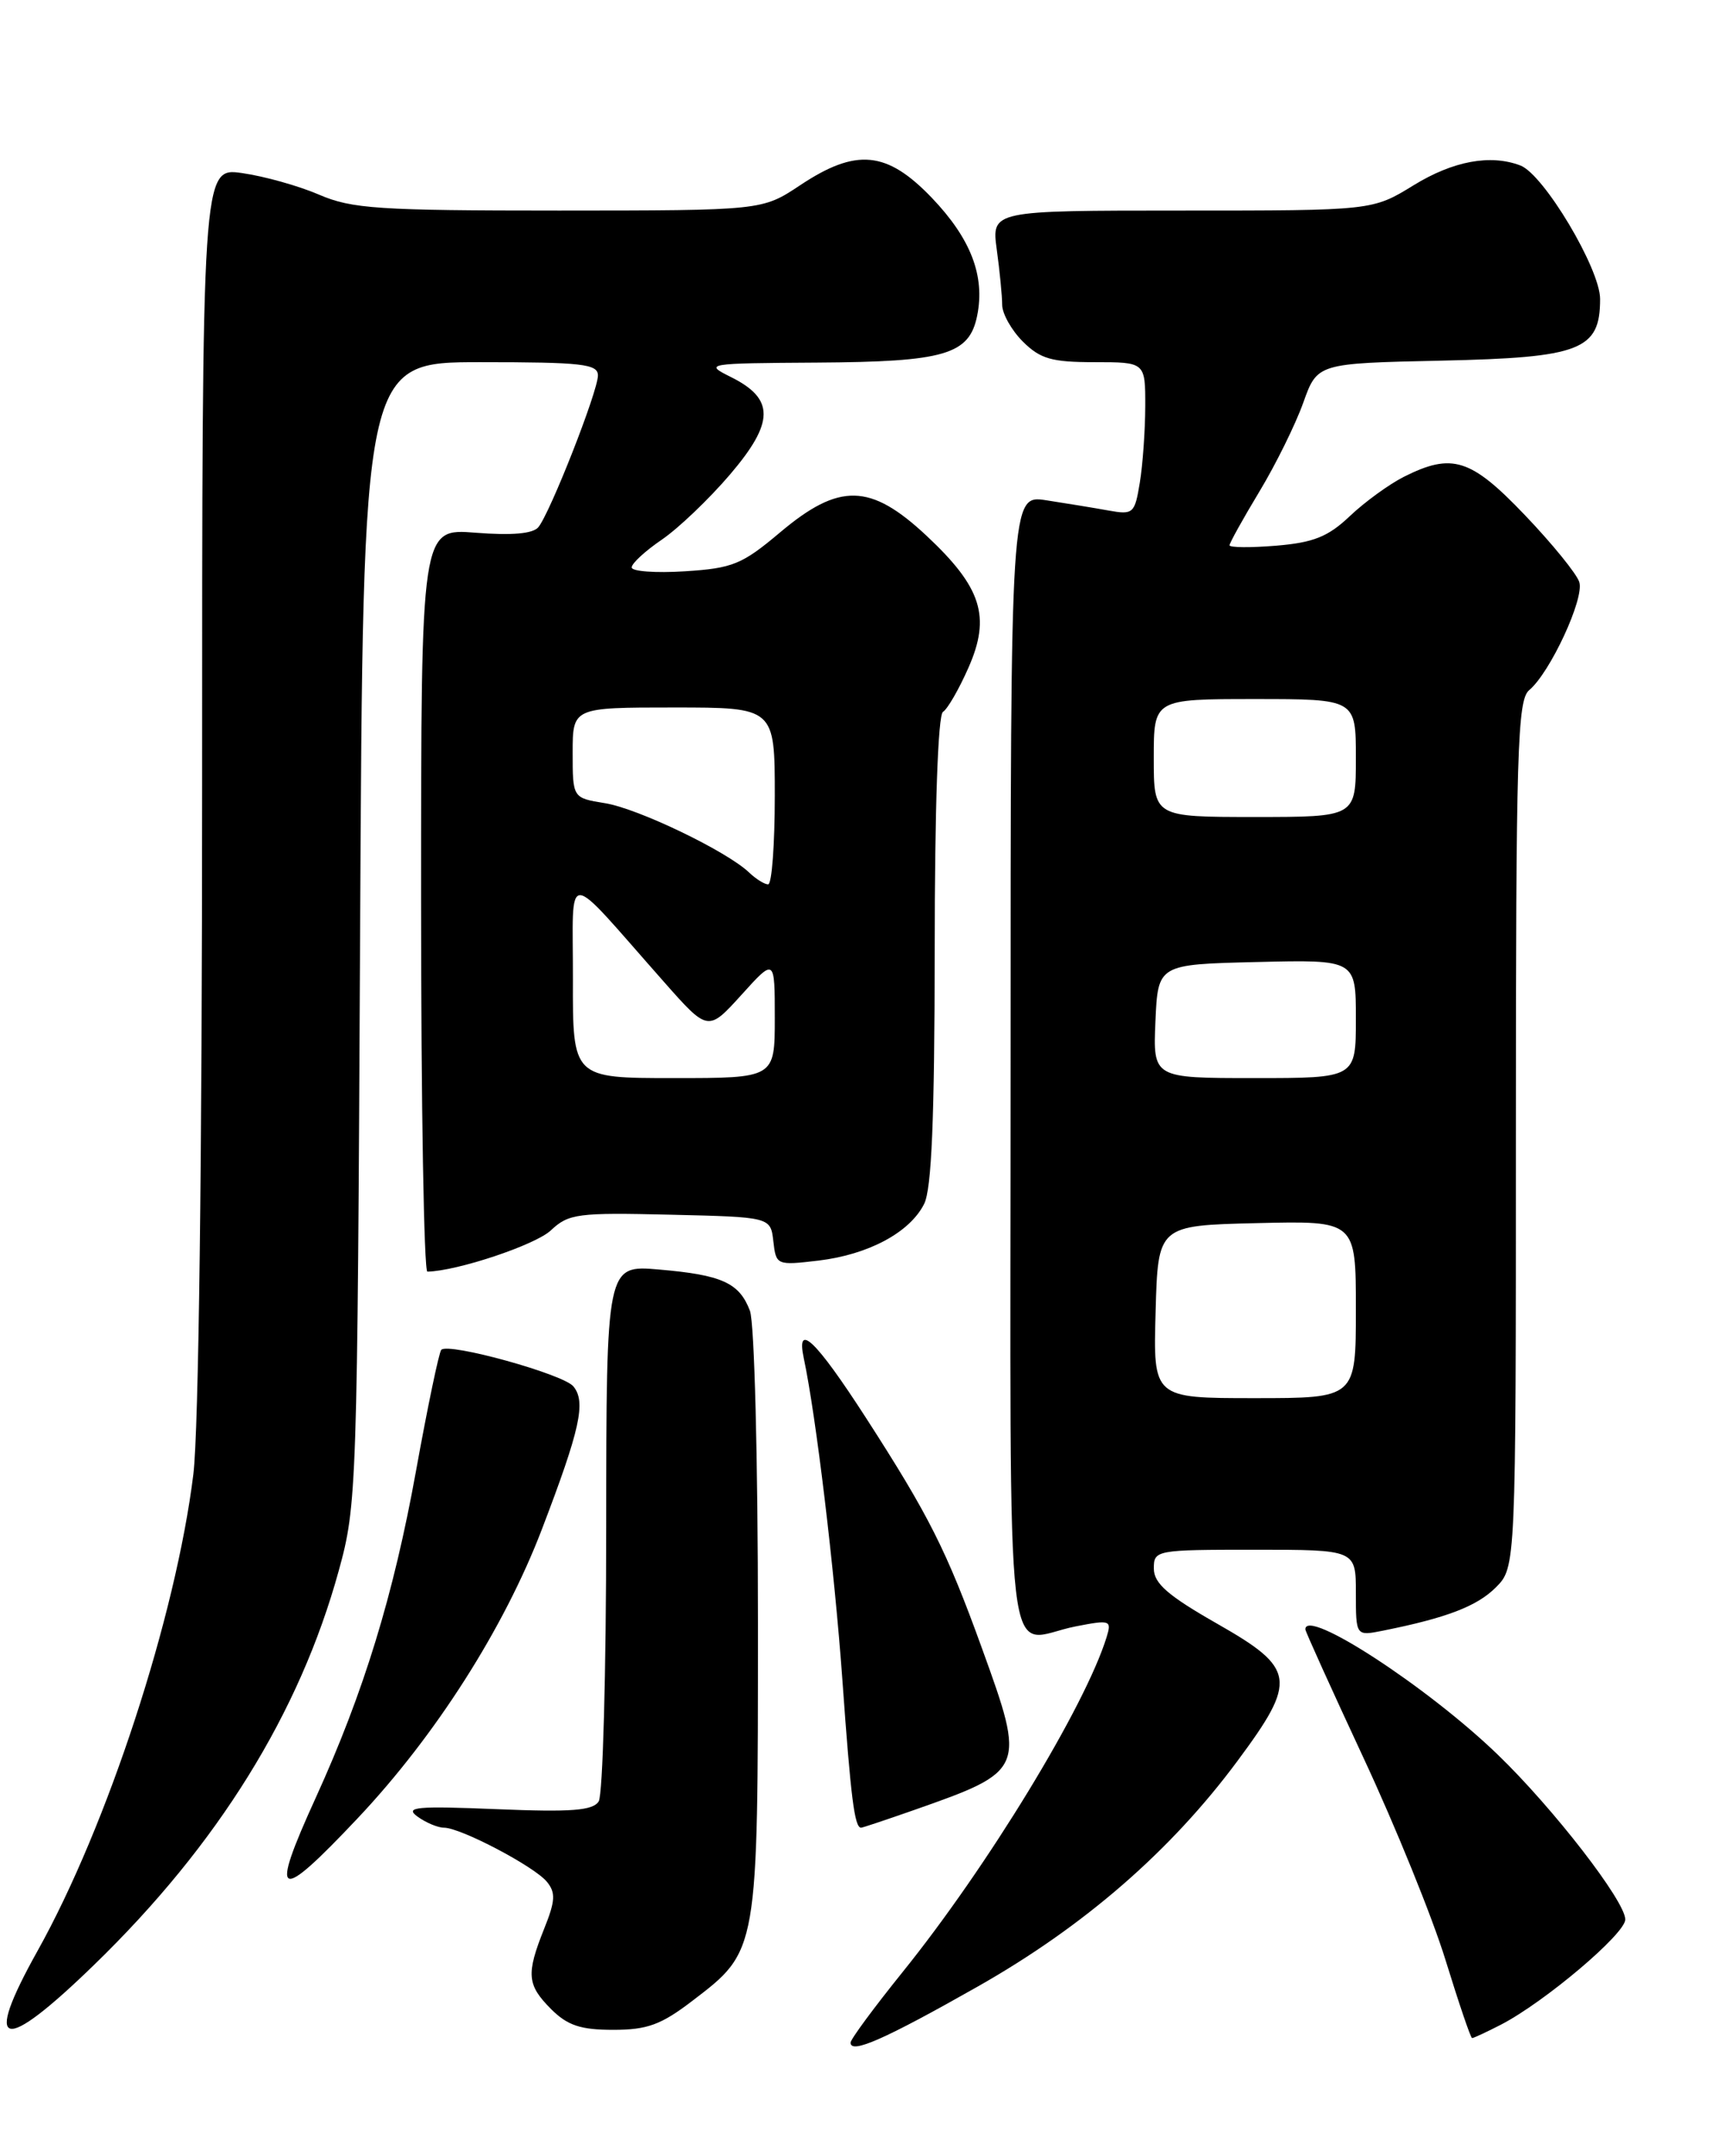 <?xml version="1.0" encoding="UTF-8" standalone="no"?>
<!DOCTYPE svg PUBLIC "-//W3C//DTD SVG 1.1//EN" "http://www.w3.org/Graphics/SVG/1.1/DTD/svg11.dtd" >
<svg xmlns="http://www.w3.org/2000/svg" xmlns:xlink="http://www.w3.org/1999/xlink" version="1.1" viewBox="0 0 204 256">
 <g >
 <path fill="currentColor"
d=" M 116.10 235.86 C 128.73 228.70 139.01 219.77 146.93 209.09 C 154.07 199.47 153.87 198.10 144.51 192.77 C 138.69 189.45 137.02 188.00 137.01 186.25 C 137.00 184.04 137.22 184.00 149.00 184.00 C 161.00 184.00 161.00 184.00 161.00 189.12 C 161.00 194.25 161.00 194.25 164.20 193.61 C 171.76 192.10 175.38 190.71 177.61 188.48 C 180.00 186.09 180.00 186.09 180.00 134.67 C 180.00 89.05 180.18 83.10 181.58 81.94 C 184.06 79.87 188.15 71.06 187.53 69.11 C 187.23 68.14 184.32 64.56 181.08 61.17 C 174.65 54.43 172.43 53.73 166.70 56.61 C 164.94 57.50 162.05 59.60 160.28 61.28 C 157.70 63.73 155.97 64.42 151.53 64.79 C 148.49 65.04 146.00 65.02 146.00 64.74 C 146.00 64.47 147.59 61.60 149.54 58.37 C 151.49 55.14 153.83 50.39 154.75 47.82 C 156.42 43.14 156.42 43.14 171.11 42.82 C 187.70 42.46 190.00 41.57 190.00 35.50 C 190.00 31.91 183.32 20.72 180.54 19.65 C 176.98 18.29 172.55 19.11 167.85 22.00 C 162.97 25.00 162.97 25.00 140.35 25.00 C 117.73 25.00 117.73 25.00 118.36 29.64 C 118.71 32.19 119.00 35.14 119.00 36.19 C 119.00 37.23 120.10 39.20 121.45 40.55 C 123.52 42.61 124.87 43.00 129.95 43.00 C 136.00 43.00 136.00 43.00 135.99 48.25 C 135.98 51.14 135.69 55.23 135.34 57.33 C 134.74 60.98 134.56 61.14 131.61 60.61 C 129.90 60.30 126.59 59.76 124.25 59.40 C 120.00 58.74 120.00 58.74 120.00 126.37 C 120.00 202.42 119.11 194.76 127.78 193.09 C 131.84 192.30 132.02 192.37 131.40 194.38 C 128.84 202.64 117.25 221.65 107.17 234.15 C 103.78 238.36 101.00 242.12 101.00 242.52 C 101.00 243.91 105.02 242.14 116.10 235.86 Z  M 178.24 240.38 C 183.43 237.69 192.98 229.61 192.99 227.90 C 193.00 225.75 184.47 214.72 177.85 208.33 C 169.54 200.30 155.00 190.83 155.00 193.45 C 155.00 193.69 158.11 200.56 161.90 208.70 C 165.70 216.84 170.09 227.66 171.65 232.73 C 173.22 237.81 174.63 241.98 174.80 241.98 C 174.96 241.99 176.51 241.27 178.24 240.38 Z  M 11.21 233.25 C 25.89 219.00 35.57 203.39 40.22 186.50 C 42.38 178.68 42.43 176.96 42.76 110.75 C 43.10 43.00 43.10 43.00 57.05 43.00 C 69.11 43.00 71.00 43.21 71.00 44.58 C 71.00 46.46 65.32 60.91 63.92 62.60 C 63.27 63.37 60.78 63.59 56.47 63.25 C 50.00 62.73 50.00 62.73 50.00 106.86 C 50.00 131.14 50.34 150.99 50.75 150.98 C 54.29 150.91 63.58 147.81 65.41 146.08 C 67.53 144.09 68.59 143.96 79.60 144.22 C 91.50 144.50 91.50 144.50 91.83 147.38 C 92.15 150.22 92.23 150.25 97.18 149.67 C 103.11 148.96 108.02 146.34 109.73 142.95 C 110.63 141.18 110.97 132.80 110.99 112.81 C 110.99 95.98 111.38 84.88 111.97 84.52 C 112.51 84.19 113.87 81.83 114.99 79.29 C 117.68 73.21 116.57 69.74 110.00 63.59 C 103.34 57.37 99.66 57.29 92.63 63.21 C 88.12 67.01 87.01 67.47 81.32 67.83 C 77.84 68.05 75.00 67.84 75.01 67.37 C 75.01 66.89 76.62 65.41 78.59 64.07 C 80.55 62.73 84.20 59.25 86.69 56.33 C 91.97 50.14 92.00 47.35 86.78 44.76 C 83.58 43.17 83.82 43.13 97.00 43.05 C 112.19 42.96 115.09 42.11 116.03 37.49 C 116.99 32.77 115.28 28.33 110.64 23.48 C 105.30 17.91 101.67 17.56 95.00 22.00 C 90.50 24.99 90.50 24.99 66.38 25.00 C 44.93 25.00 41.77 24.79 37.88 23.11 C 35.47 22.07 31.36 20.92 28.75 20.55 C 24.00 19.88 24.00 19.88 24.00 93.21 C 24.00 138.01 23.59 169.85 22.96 175.03 C 20.88 191.92 12.75 216.80 4.44 231.66 C -2.11 243.39 0.21 243.94 11.21 233.25 Z  M 82.21 237.56 C 90.04 231.58 90.00 231.84 90.00 192.66 C 90.00 173.22 89.58 157.04 89.05 155.63 C 87.79 152.31 85.73 151.37 78.25 150.73 C 72.00 150.19 72.00 150.19 71.98 181.34 C 71.98 198.48 71.58 213.12 71.09 213.88 C 70.40 214.97 67.84 215.17 58.98 214.80 C 49.46 214.41 48.02 214.54 49.56 215.67 C 50.56 216.40 51.99 217.00 52.72 217.00 C 54.69 217.00 63.41 221.58 64.93 223.41 C 66.00 224.71 65.95 225.68 64.61 229.01 C 62.46 234.40 62.57 235.66 65.45 238.55 C 67.39 240.48 68.94 241.00 72.81 241.00 C 76.86 241.00 78.50 240.40 82.21 237.56 Z  M 42.48 215.87 C 51.70 206.10 59.84 193.33 64.33 181.61 C 68.89 169.69 69.61 166.44 68.08 164.60 C 66.87 163.14 53.28 159.38 52.40 160.26 C 52.13 160.54 50.78 167.00 49.40 174.63 C 46.74 189.37 43.18 200.97 37.49 213.45 C 31.95 225.60 32.88 226.05 42.48 215.87 Z  M 108.49 214.92 C 121.76 210.26 121.82 210.12 116.60 195.70 C 112.38 184.04 110.30 179.92 102.77 168.25 C 96.87 159.12 94.51 156.86 95.44 161.25 C 96.90 168.10 99.09 186.39 100.03 199.50 C 101.03 213.51 101.47 217.00 102.25 217.00 C 102.43 217.00 105.23 216.06 108.49 214.92 Z  M 137.22 155.75 C 137.50 145.50 137.50 145.50 149.25 145.22 C 161.00 144.94 161.00 144.94 161.00 155.47 C 161.00 166.00 161.00 166.00 148.97 166.00 C 136.93 166.00 136.93 166.00 137.22 155.75 Z  M 137.20 121.25 C 137.50 114.50 137.50 114.50 149.25 114.22 C 161.00 113.94 161.00 113.94 161.00 120.97 C 161.00 128.00 161.00 128.00 148.95 128.00 C 136.91 128.00 136.91 128.00 137.20 121.25 Z  M 137.00 90.00 C 137.00 83.00 137.00 83.00 149.00 83.00 C 161.00 83.00 161.00 83.00 161.00 90.00 C 161.00 97.00 161.00 97.00 149.00 97.00 C 137.00 97.00 137.00 97.00 137.00 90.00 Z  M 68.03 116.25 C 68.06 102.93 66.74 102.90 78.79 116.52 C 84.07 122.50 84.07 122.50 88.04 118.12 C 92.00 113.74 92.00 113.74 92.00 120.87 C 92.00 128.00 92.00 128.00 80.00 128.00 C 68.00 128.00 68.00 128.00 68.03 116.25 Z  M 88.96 103.60 C 86.32 101.07 75.74 95.98 71.83 95.36 C 68.00 94.74 68.00 94.74 68.00 89.37 C 68.00 84.00 68.00 84.00 80.00 84.00 C 92.00 84.00 92.00 84.00 92.00 94.50 C 92.00 100.28 91.65 105.00 91.21 105.00 C 90.78 105.00 89.77 104.37 88.96 103.60 Z "/>
</g>
</svg>